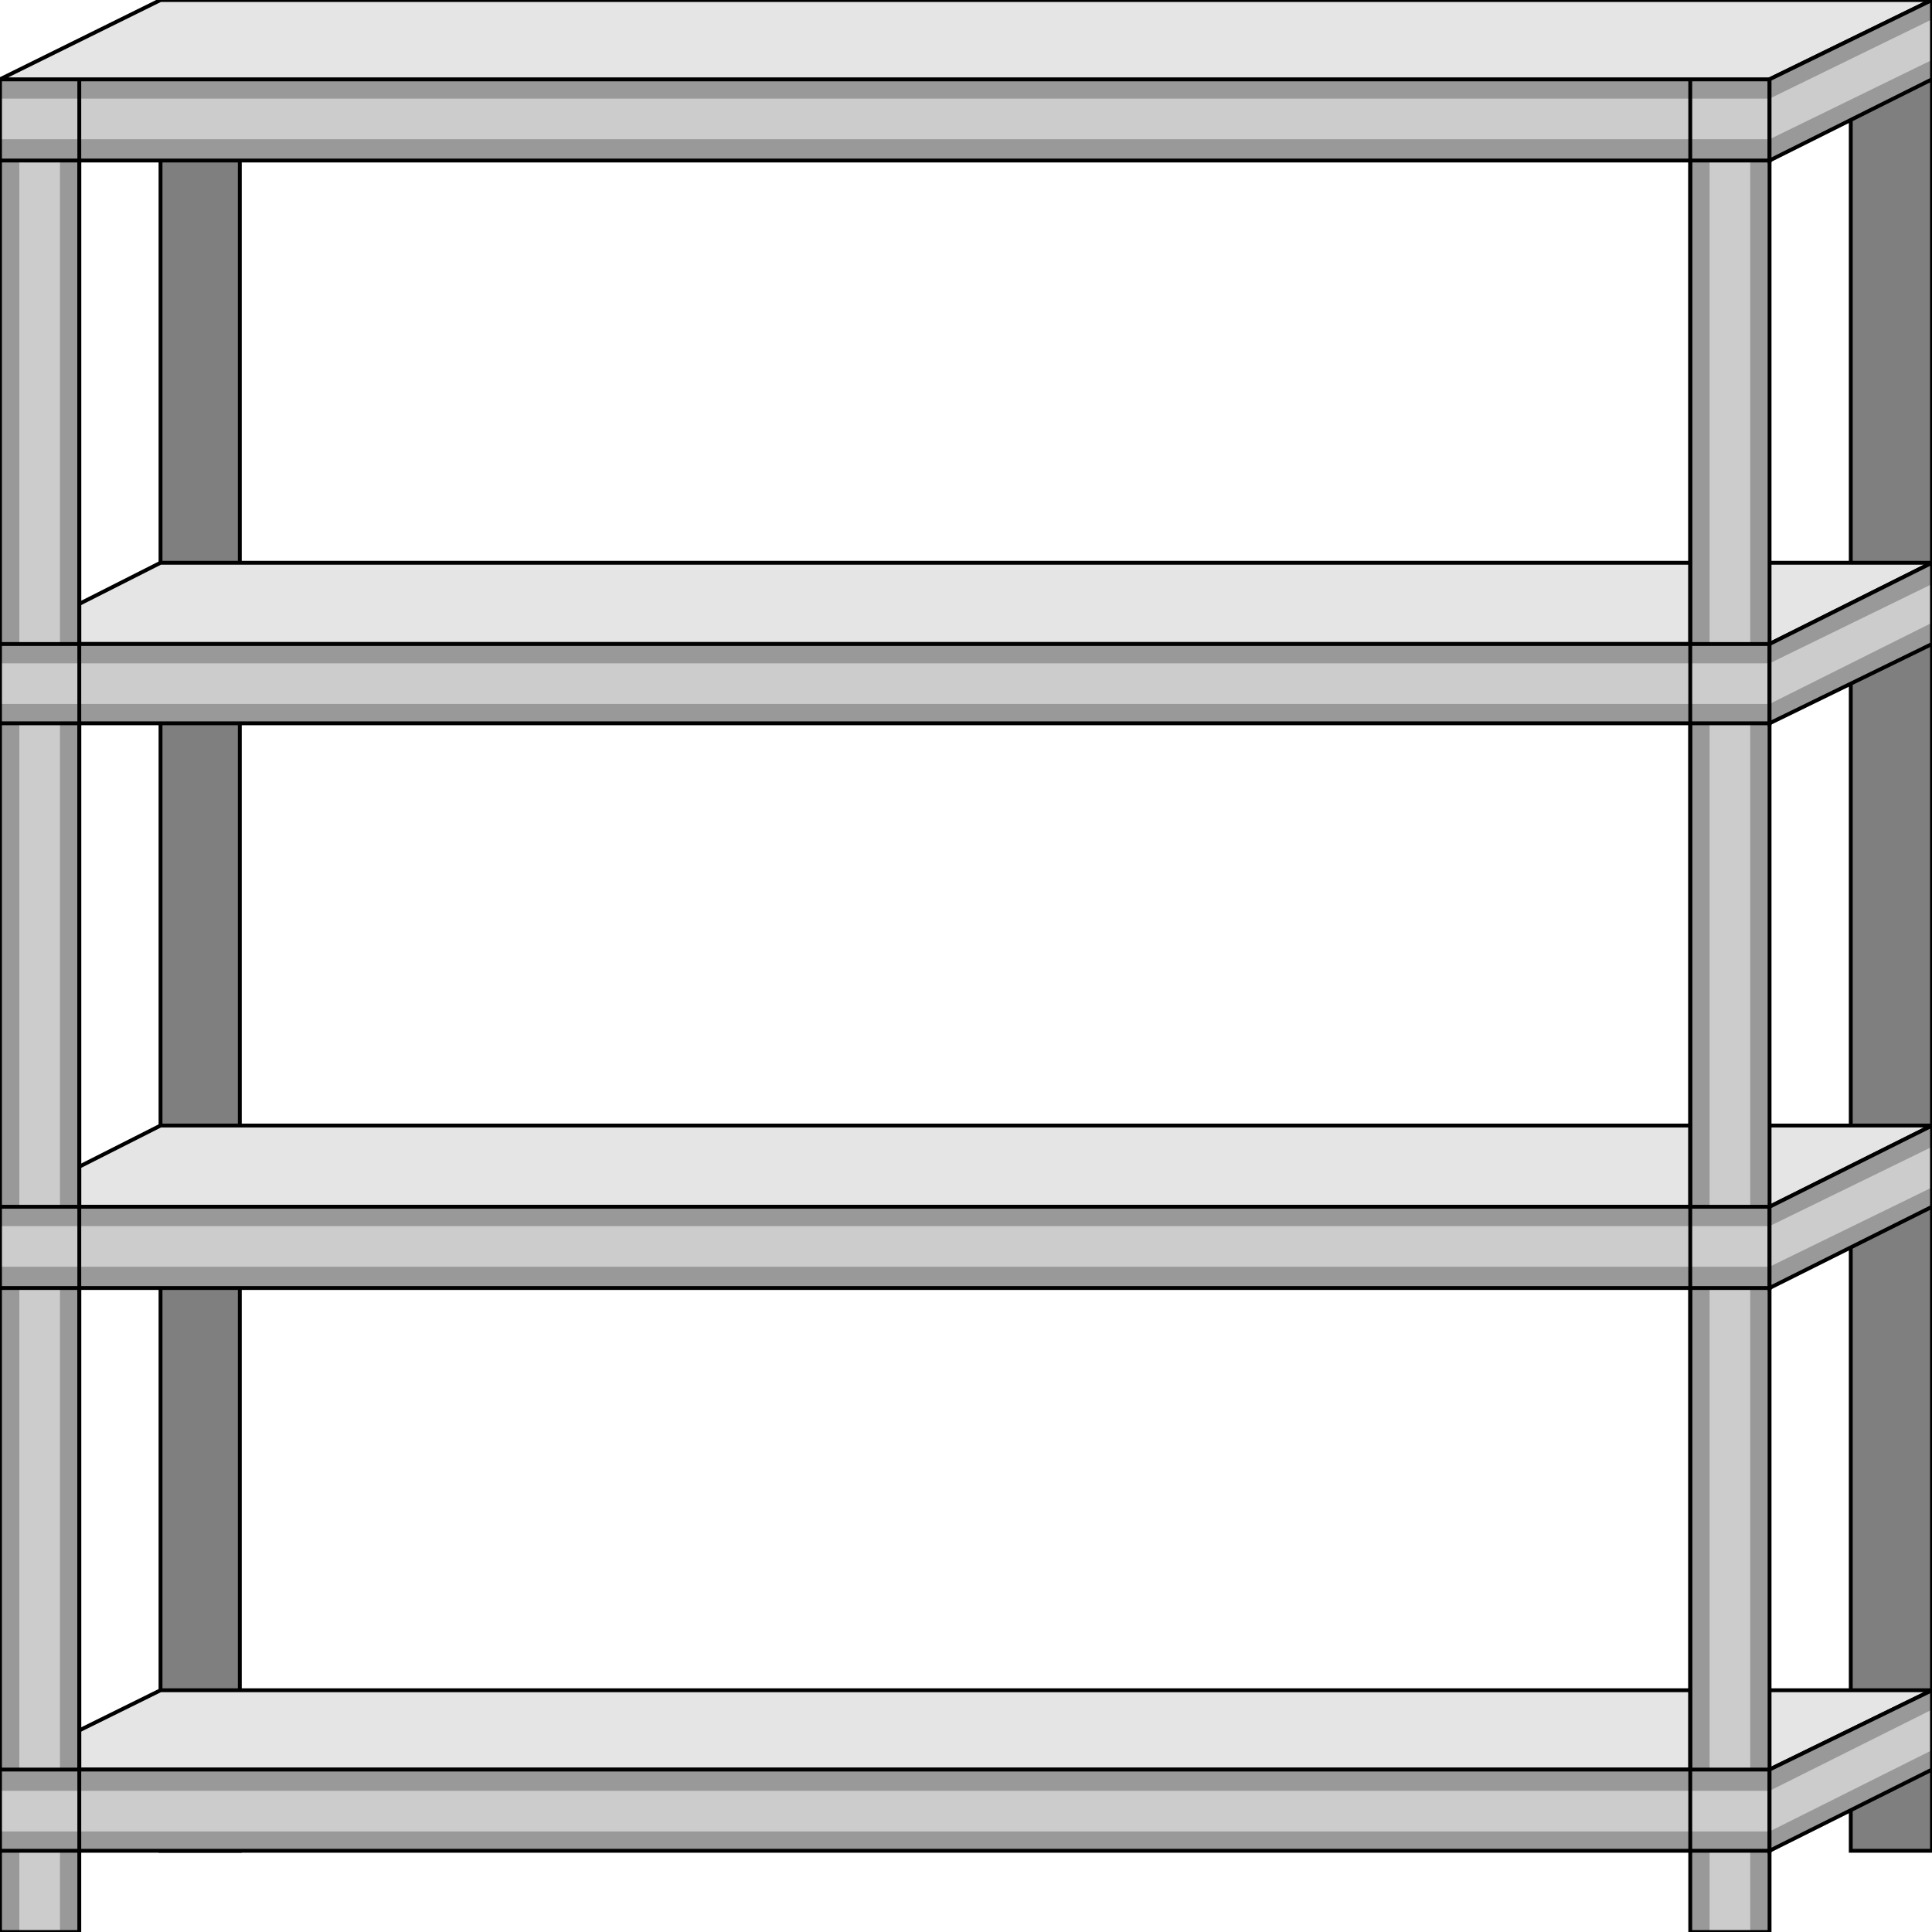<svg width="150" height="150" viewBox="0 0 150 150" fill="none" xmlns="http://www.w3.org/2000/svg">
<g clip-path="url(#clip0_2109_160700)">
<path d="M12.463 0H18.619V143.694H12.463V0Z" fill="#7F7F7F" stroke="black" stroke-width="0.3"/>
<path d="M143.693 0H150V143.694H143.693V0Z" fill="#7F7F7F" stroke="black" stroke-width="0.3"/>
<path d="M0 50L12.463 43.693H150L137.387 50H0Z" fill="#E5E5E5" stroke="black" stroke-width="0.3"/>
<path d="M0 93.694L12.463 87.388H150L137.387 93.694H0Z" fill="#E5E5E5" stroke="black" stroke-width="0.3"/>
<path d="M0 137.388L12.463 131.231H150L137.387 137.388H0Z" fill="#E5E5E5" stroke="black" stroke-width="0.3"/>
<path d="M0 6.156H6.156V150H0V6.156Z" fill="#999999"/>
<path d="M1.502 6.156H4.655V150H1.502V6.156Z" fill="#CCCCCC"/>
<path d="M0 6.156H6.156V150H0V6.156Z" stroke="black" stroke-width="0.3"/>
<path d="M131.231 6.156H137.388V150H131.231V6.156Z" fill="#999999"/>
<path d="M132.732 6.156H135.886V150H132.732V6.156Z" fill="#CCCCCC"/>
<path d="M131.231 6.156H137.388V150H131.231V6.156Z" stroke="black" stroke-width="0.3"/>
<path d="M137.387 137.388V143.694H0V137.388H137.387Z" fill="#999999"/>
<path d="M137.387 139.039V142.192H0V139.039H137.387Z" fill="#CCCCCC"/>
<path d="M137.387 137.388V143.694H0V137.388H137.387Z" stroke="black" stroke-width="0.3"/>
<path d="M137.387 93.693V100H0V93.693H137.387Z" fill="#999999"/>
<path d="M137.387 95.195V98.349H0V95.195H137.387Z" fill="#CCCCCC"/>
<path d="M137.387 93.693V100H0V93.693H137.387Z" stroke="black" stroke-width="0.3"/>
<path d="M137.387 50V56.156H0V50H137.387Z" fill="#999999"/>
<path d="M137.387 51.502V54.655H0V51.502H137.387Z" fill="#CCCCCC"/>
<path d="M137.387 50V56.156H0V50H137.387Z" stroke="black" stroke-width="0.3"/>
<path d="M137.387 6.156V12.463H0V6.156H137.387Z" fill="#999999"/>
<path d="M137.387 7.657V10.81H0V7.657H137.387Z" fill="#CCCCCC"/>
<path d="M137.387 6.156V12.463H0V6.156H137.387Z" stroke="black" stroke-width="0.3"/>
<path d="M0 6.156L12.463 0H150L137.387 6.156H0Z" fill="#E5E5E5" stroke="black" stroke-width="0.3"/>
<path d="M137.388 6.156V12.463L150 6.156V0L137.388 6.156Z" fill="#999999"/>
<path d="M137.388 7.658V10.811L150 4.655V1.502L137.388 7.658Z" fill="#CCCCCC"/>
<path d="M137.388 6.156V12.463L150 6.156V0L137.388 6.156Z" stroke="black" stroke-width="0.3"/>
<path d="M137.388 50V56.156L150 50V43.693L137.388 50Z" fill="#999999"/>
<path d="M137.388 51.502V54.655L150 48.349V45.346L137.388 51.502Z" fill="#CCCCCC"/>
<path d="M137.388 50V56.156L150 50V43.693L137.388 50Z" stroke="black" stroke-width="0.3"/>
<path d="M137.388 93.694V100L150 93.694V87.388L137.388 93.694Z" fill="#999999"/>
<path d="M137.388 95.195V98.348L150 92.192V89.039L137.388 95.195Z" fill="#CCCCCC"/>
<path d="M137.388 93.694V100L150 93.694V87.388L137.388 93.694Z" stroke="black" stroke-width="0.3"/>
<path d="M137.388 137.388V143.694L150 137.388V131.231L137.388 137.388Z" fill="#999999"/>
<path d="M137.388 139.039V142.192L150 135.886V132.732L137.388 139.039Z" fill="#CCCCCC"/>
<path d="M137.388 137.388V143.694L150 137.388V131.231L137.388 137.388Z" stroke="black" stroke-width="0.3"/>
<path d="M6.156 143.694V6.156" stroke="black" stroke-width="0.3"/>
<path d="M131.231 143.694V6.156" stroke="black" stroke-width="0.3"/>
</g>
<defs>
<clipPath id="clip0_2109_160700">
<rect width="150" height="150" fill="white"/>
</clipPath>
</defs>
</svg>
